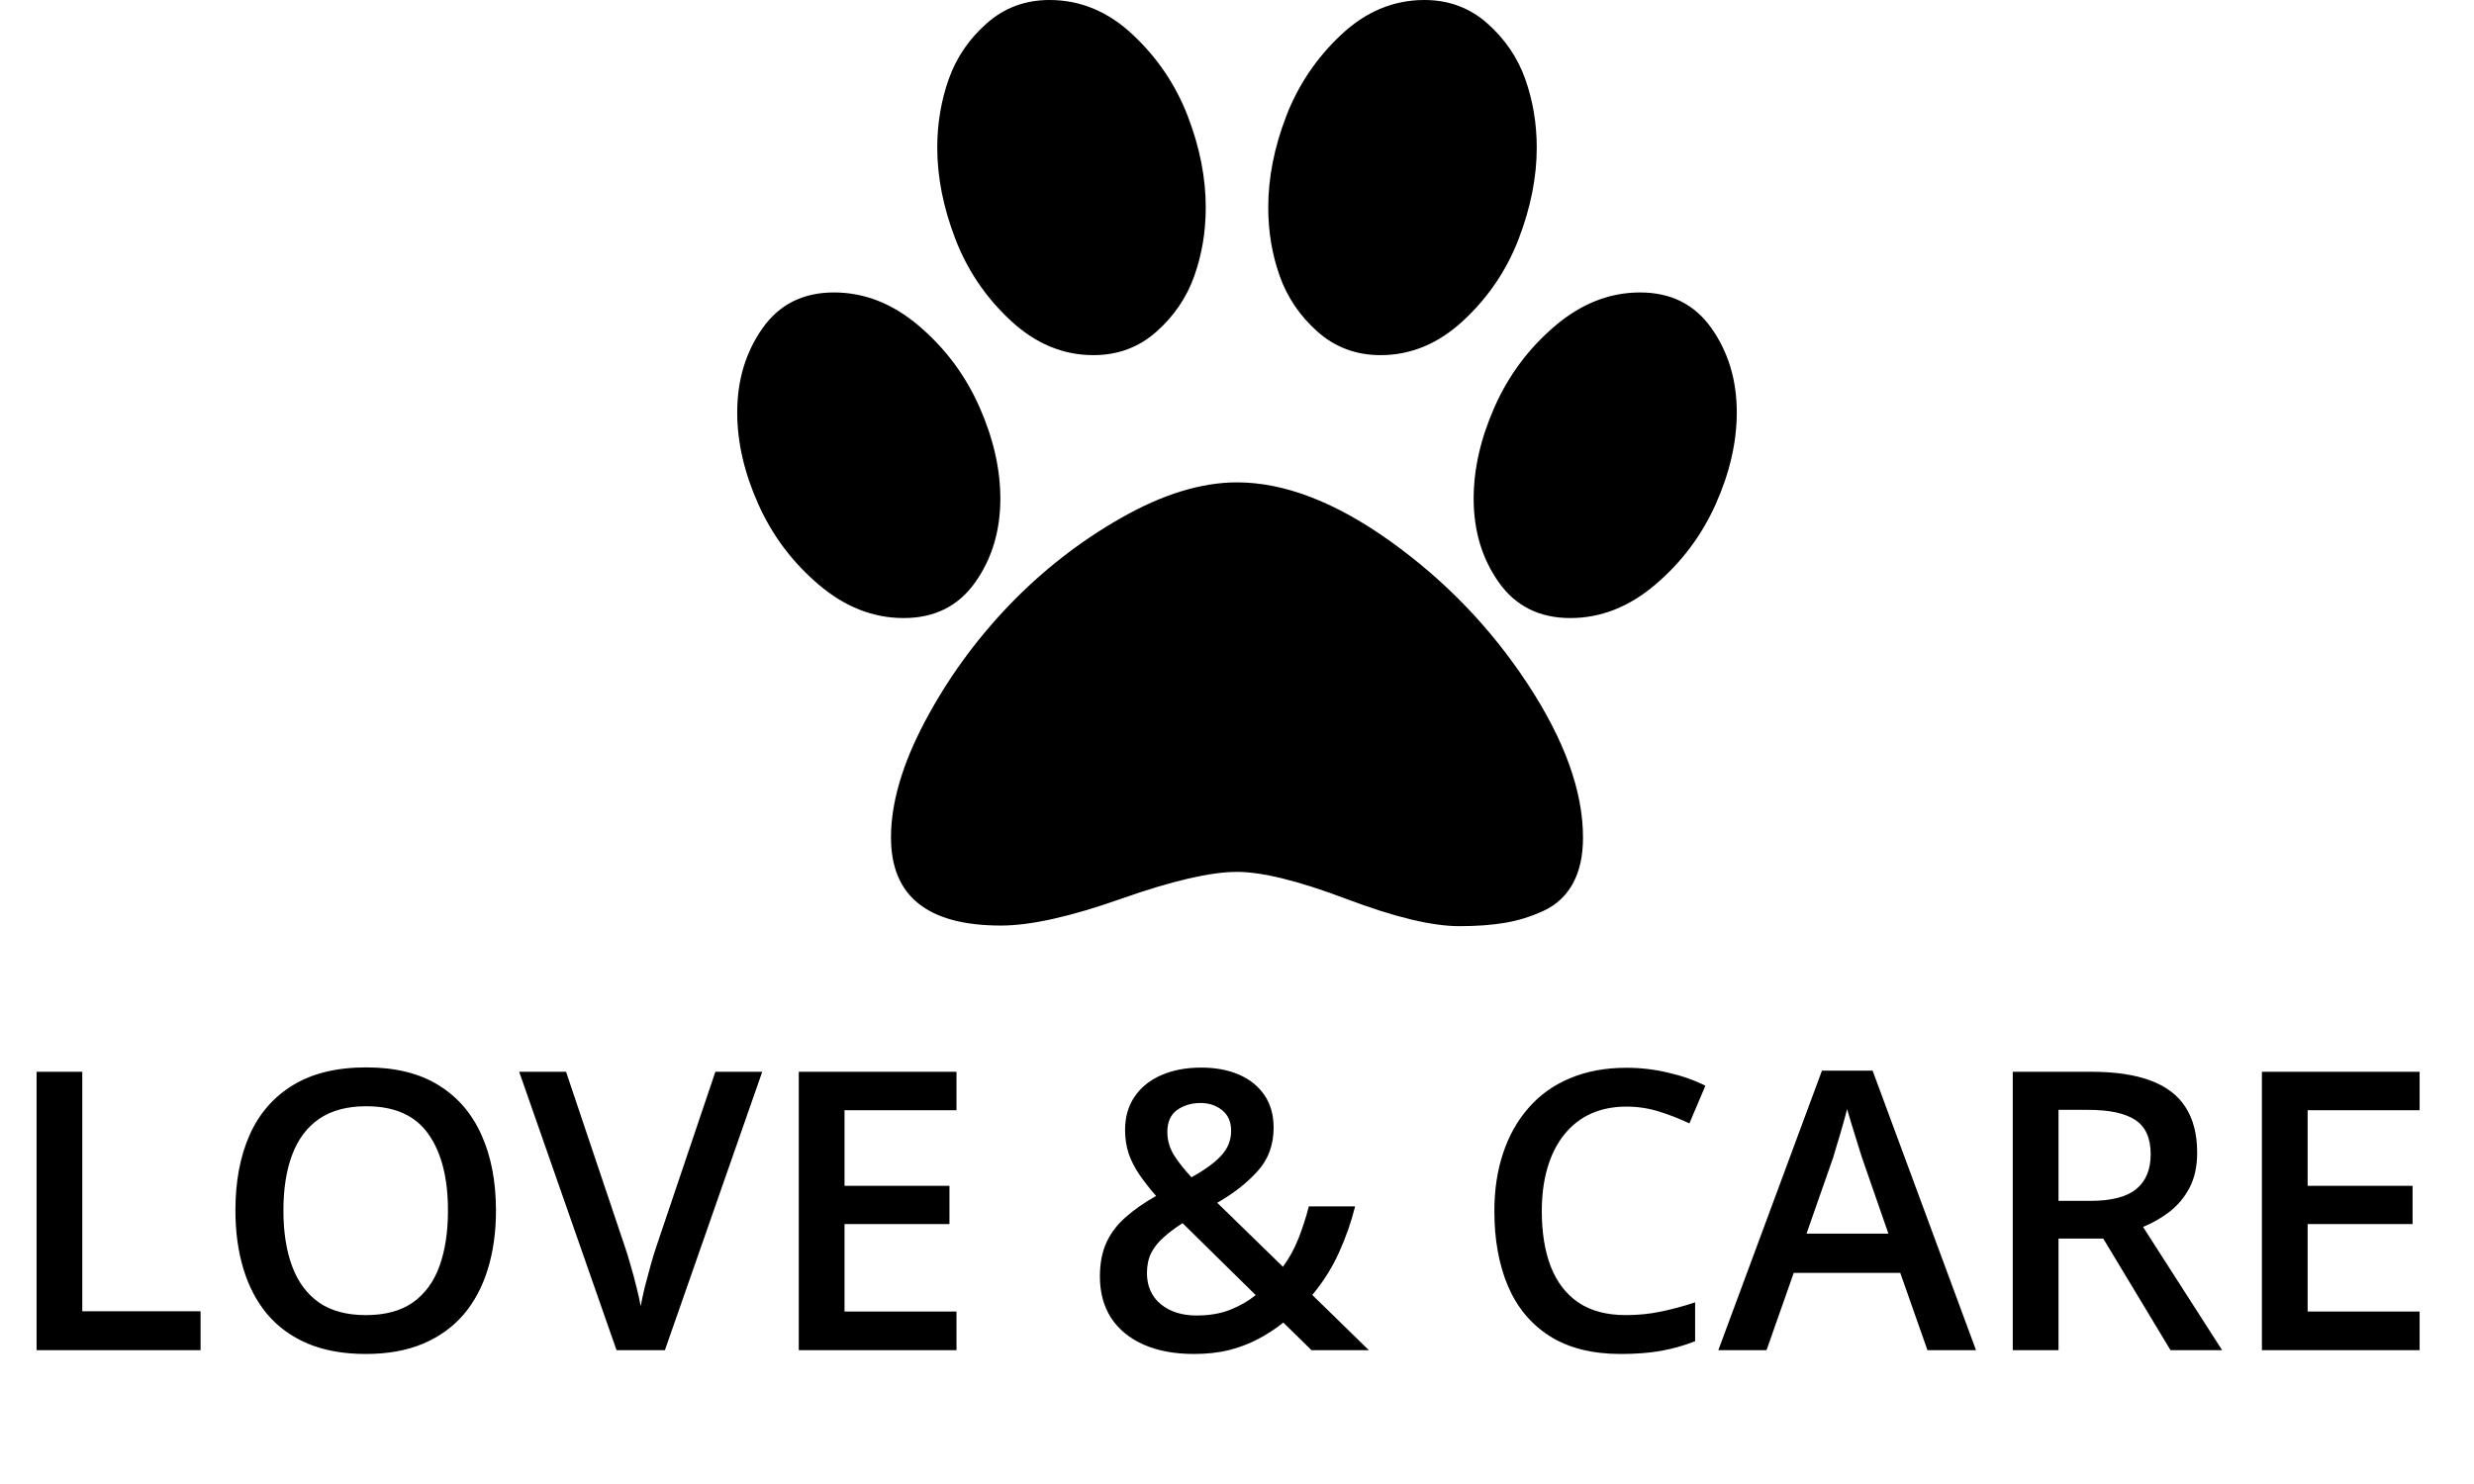 <svg width="70" height="42" viewBox="0 0 70 42" fill="none" xmlns="http://www.w3.org/2000/svg">
<path d="M34.116 5.87C34.116 6.553 34.009 7.199 33.793 7.807C33.578 8.416 33.221 8.942 32.722 9.386C32.224 9.829 31.629 10.051 30.938 10.051C30.077 10.051 29.295 9.724 28.593 9.07C27.89 8.416 27.369 7.645 27.029 6.758C26.689 5.87 26.519 5.011 26.519 4.181C26.519 3.498 26.627 2.853 26.842 2.244C27.057 1.635 27.414 1.109 27.913 0.666C28.411 0.222 29.006 0 29.697 0C30.57 0 31.354 0.327 32.051 0.981C32.748 1.635 33.266 2.403 33.606 3.285C33.946 4.167 34.116 5.029 34.116 5.87ZM28.304 14.113C28.304 15.023 28.066 15.814 27.59 16.485C27.114 17.156 26.44 17.492 25.567 17.492C24.706 17.492 23.904 17.176 23.162 16.544C22.42 15.913 21.851 15.154 21.454 14.266C21.058 13.379 20.859 12.514 20.859 11.672C20.859 10.762 21.097 9.969 21.573 9.292C22.049 8.615 22.723 8.277 23.596 8.277C24.457 8.277 25.259 8.592 26.001 9.224C26.743 9.855 27.312 10.617 27.709 11.51C28.105 12.403 28.304 13.271 28.304 14.113ZM35 13.652C36.337 13.652 37.782 14.207 39.334 15.316C40.886 16.425 42.184 17.773 43.226 19.36C44.268 20.947 44.79 22.395 44.79 23.703C44.79 24.227 44.693 24.662 44.501 25.009C44.308 25.356 44.033 25.612 43.676 25.777C43.319 25.942 42.954 26.055 42.58 26.118C42.206 26.181 41.776 26.212 41.288 26.212C40.518 26.212 39.456 25.956 38.102 25.444C36.748 24.932 35.714 24.676 35 24.676C34.252 24.676 33.162 24.929 31.728 25.435C30.295 25.942 29.159 26.195 28.321 26.195C26.247 26.195 25.21 25.364 25.21 23.703C25.21 22.725 25.528 21.636 26.162 20.435C26.797 19.235 27.587 18.14 28.533 17.15C29.479 16.161 30.541 15.33 31.72 14.659C32.898 13.988 33.992 13.652 35 13.652ZM39.062 10.051C38.371 10.051 37.776 9.829 37.278 9.386C36.779 8.942 36.422 8.416 36.207 7.807C35.991 7.199 35.884 6.553 35.884 5.87C35.884 5.029 36.054 4.167 36.394 3.285C36.734 2.403 37.252 1.635 37.949 0.981C38.646 0.327 39.43 0 40.303 0C40.994 0 41.589 0.222 42.087 0.666C42.586 1.109 42.943 1.635 43.158 2.244C43.373 2.853 43.481 3.498 43.481 4.181C43.481 5.011 43.311 5.87 42.971 6.758C42.631 7.645 42.11 8.416 41.407 9.07C40.705 9.724 39.923 10.051 39.062 10.051ZM46.404 8.277C47.277 8.277 47.951 8.615 48.427 9.292C48.903 9.969 49.141 10.762 49.141 11.672C49.141 12.514 48.942 13.379 48.546 14.266C48.149 15.154 47.58 15.913 46.838 16.544C46.096 17.176 45.294 17.492 44.433 17.492C43.56 17.492 42.886 17.156 42.41 16.485C41.934 15.814 41.696 15.023 41.696 14.113C41.696 13.271 41.895 12.403 42.291 11.51C42.688 10.617 43.257 9.855 43.999 9.224C44.742 8.592 45.543 8.277 46.404 8.277Z" fill="black"/>
<path d="M1.035 38.212V30.333H2.328V37.112H5.675V38.212H1.035ZM14.033 34.262C14.033 34.869 13.956 35.422 13.801 35.922C13.65 36.417 13.422 36.845 13.117 37.204C12.811 37.56 12.429 37.835 11.969 38.029C11.509 38.223 10.97 38.32 10.352 38.32C9.723 38.32 9.177 38.223 8.714 38.029C8.254 37.835 7.871 37.558 7.566 37.199C7.264 36.84 7.038 36.41 6.887 35.911C6.736 35.411 6.661 34.858 6.661 34.251C6.661 33.439 6.794 32.731 7.06 32.128C7.329 31.521 7.737 31.05 8.283 30.716C8.832 30.378 9.526 30.209 10.363 30.209C11.182 30.209 11.863 30.376 12.405 30.71C12.948 31.045 13.354 31.515 13.623 32.122C13.896 32.726 14.033 33.439 14.033 34.262ZM8.019 34.262C8.019 34.869 8.101 35.395 8.267 35.841C8.432 36.283 8.685 36.624 9.027 36.865C9.371 37.102 9.813 37.22 10.352 37.22C10.895 37.22 11.337 37.102 11.678 36.865C12.019 36.624 12.271 36.283 12.432 35.841C12.594 35.395 12.675 34.869 12.675 34.262C12.675 33.339 12.49 32.616 12.12 32.095C11.753 31.571 11.168 31.309 10.363 31.309C9.824 31.309 9.38 31.427 9.032 31.664C8.687 31.901 8.432 32.241 8.267 32.683C8.101 33.121 8.019 33.647 8.019 34.262ZM21.567 30.333L18.813 38.212H17.444L14.69 30.333H16.016L17.676 35.27C17.726 35.413 17.78 35.587 17.837 35.792C17.898 35.997 17.954 36.204 18.005 36.412C18.058 36.62 18.1 36.805 18.128 36.967C18.157 36.805 18.197 36.62 18.247 36.412C18.301 36.204 18.357 35.997 18.414 35.792C18.471 35.587 18.525 35.411 18.576 35.264L20.241 30.333H21.567ZM27.063 38.212H22.601V30.333H27.063V31.422H23.895V33.561H26.864V34.644H23.895V37.118H27.063V38.212ZM33.988 30.215C34.394 30.215 34.75 30.281 35.055 30.414C35.364 30.547 35.605 30.741 35.777 30.996C35.95 31.248 36.036 31.555 36.036 31.918C36.036 32.403 35.885 32.812 35.583 33.146C35.282 33.48 34.901 33.779 34.441 34.041L36.3 35.852C36.476 35.611 36.622 35.347 36.736 35.059C36.852 34.768 36.95 34.463 37.033 34.143H38.342C38.231 34.589 38.077 35.029 37.879 35.464C37.681 35.895 37.432 36.29 37.13 36.649L38.73 38.212H37.108L36.311 37.431C36.088 37.61 35.849 37.766 35.594 37.899C35.343 38.032 35.068 38.136 34.77 38.212C34.471 38.284 34.143 38.32 33.783 38.32C33.234 38.32 32.76 38.232 32.361 38.056C31.962 37.88 31.655 37.628 31.439 37.301C31.227 36.971 31.121 36.579 31.121 36.126C31.121 35.749 31.184 35.426 31.31 35.156C31.439 34.883 31.622 34.644 31.86 34.44C32.097 34.231 32.38 34.034 32.711 33.847C32.531 33.642 32.375 33.443 32.242 33.249C32.109 33.055 32.007 32.855 31.935 32.651C31.867 32.442 31.833 32.219 31.833 31.982C31.833 31.616 31.922 31.301 32.102 31.039C32.282 30.773 32.533 30.57 32.856 30.43C33.18 30.287 33.557 30.215 33.988 30.215ZM33.46 34.617C33.252 34.75 33.072 34.885 32.921 35.022C32.77 35.154 32.654 35.302 32.571 35.464C32.492 35.625 32.452 35.814 32.452 36.029C32.452 36.399 32.582 36.692 32.84 36.908C33.103 37.123 33.44 37.231 33.853 37.231C34.216 37.231 34.534 37.177 34.807 37.069C35.084 36.958 35.325 36.82 35.529 36.654L33.46 34.617ZM33.967 31.217C33.712 31.217 33.491 31.284 33.304 31.416C33.12 31.549 33.029 31.756 33.029 32.036C33.029 32.263 33.088 32.476 33.207 32.677C33.329 32.875 33.498 33.089 33.713 33.319C34.09 33.11 34.371 32.906 34.554 32.704C34.741 32.503 34.834 32.27 34.834 32.004C34.834 31.752 34.75 31.558 34.581 31.422C34.412 31.285 34.207 31.217 33.967 31.217ZM46.016 31.319C45.639 31.319 45.301 31.388 45.003 31.524C44.709 31.661 44.459 31.858 44.254 32.117C44.049 32.372 43.893 32.683 43.785 33.049C43.678 33.412 43.624 33.822 43.624 34.278C43.624 34.889 43.71 35.415 43.882 35.857C44.055 36.295 44.317 36.633 44.669 36.87C45.021 37.104 45.467 37.22 46.005 37.22C46.34 37.22 46.665 37.188 46.981 37.123C47.297 37.059 47.624 36.971 47.962 36.859V37.959C47.642 38.084 47.319 38.176 46.992 38.233C46.665 38.291 46.288 38.32 45.86 38.32C45.055 38.32 44.387 38.153 43.855 37.819C43.327 37.484 42.932 37.014 42.67 36.407C42.411 35.799 42.282 35.088 42.282 34.273C42.282 33.676 42.364 33.13 42.53 32.634C42.695 32.139 42.936 31.711 43.252 31.352C43.568 30.989 43.958 30.71 44.421 30.517C44.888 30.319 45.422 30.22 46.022 30.22C46.417 30.22 46.805 30.265 47.186 30.355C47.57 30.441 47.926 30.565 48.253 30.727L47.8 31.794C47.527 31.664 47.241 31.553 46.943 31.459C46.645 31.366 46.336 31.319 46.016 31.319ZM54.536 38.212L53.766 36.024H50.753L49.983 38.212H48.619L51.551 30.301H52.984L55.91 38.212H54.536ZM53.431 34.914L52.682 32.758C52.654 32.665 52.612 32.534 52.559 32.365C52.505 32.192 52.451 32.018 52.397 31.842C52.343 31.663 52.298 31.512 52.262 31.39C52.226 31.537 52.181 31.702 52.127 31.885C52.077 32.065 52.027 32.234 51.977 32.392C51.93 32.55 51.894 32.672 51.869 32.758L51.114 34.914H53.431ZM59.165 30.333C59.844 30.333 60.405 30.416 60.847 30.581C61.292 30.746 61.623 30.998 61.838 31.336C62.057 31.673 62.167 32.103 62.167 32.623C62.167 33.011 62.095 33.342 61.951 33.615C61.808 33.888 61.619 34.114 61.386 34.294C61.152 34.474 60.902 34.617 60.636 34.725L62.873 38.212H61.413L59.51 35.054H58.244V38.212H56.95V30.333H59.165ZM59.079 31.411H58.244V33.987H59.138C59.738 33.987 60.173 33.876 60.443 33.653C60.716 33.43 60.852 33.101 60.852 32.667C60.852 32.21 60.707 31.887 60.416 31.697C60.128 31.506 59.683 31.411 59.079 31.411ZM68.461 38.212H63.999V30.333H68.461V31.422H65.293V33.561H68.262V34.644H65.293V37.118H68.461V38.212Z" fill="black"/>
</svg>
